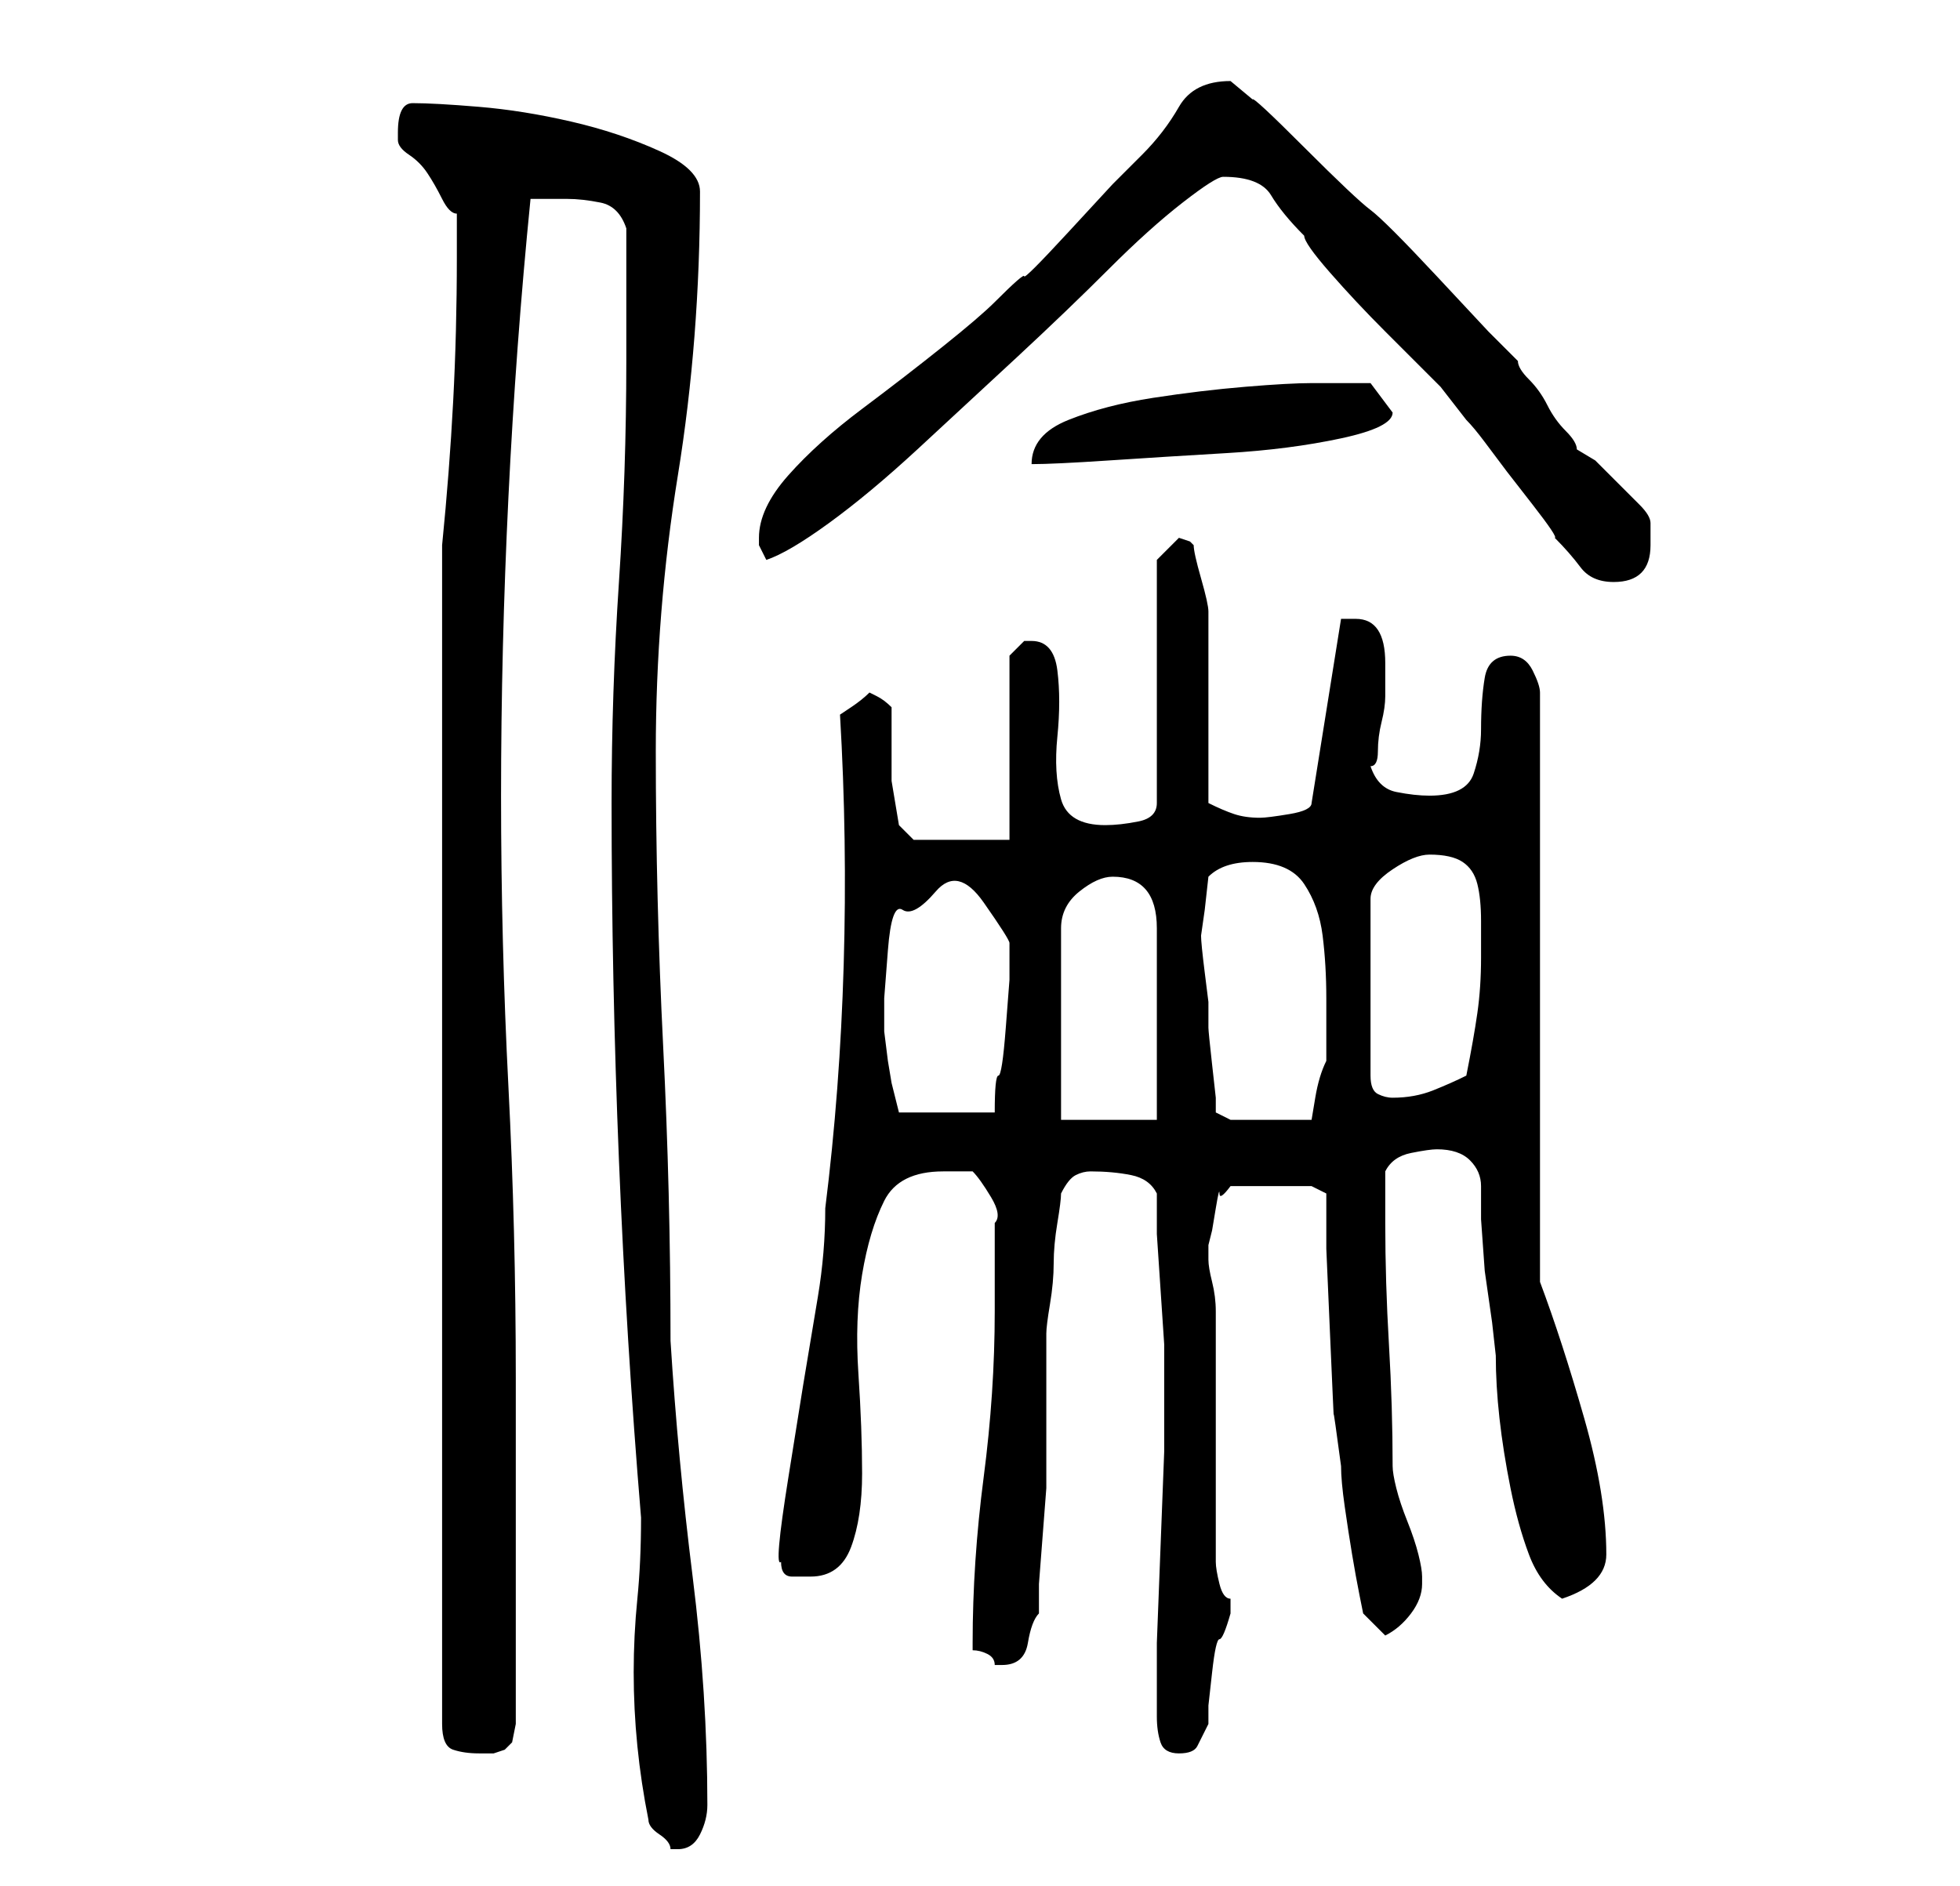 <?xml version="1.0" standalone="no"?>
<!DOCTYPE svg PUBLIC "-//W3C//DTD SVG 1.1//EN" "http://www.w3.org/Graphics/SVG/1.1/DTD/svg11.dtd" >
<svg xmlns="http://www.w3.org/2000/svg" xmlns:xlink="http://www.w3.org/1999/xlink" version="1.1" viewBox="-10 0 266 256">
   <path fill="currentColor"
d="M78 247q0 1 1.5 2t1.5 2h1q2 0 3 -2t1 -4q0 -15 -2 -31t-3 -32q0 -20 -1 -40t-1 -40q0 -19 3 -37.5t3 -38.5q0 -3 -5.5 -5.5t-12 -4t-12.5 -2t-9 -0.5q-1 0 -1.5 1t-0.5 3v1q0 1 1.5 2t2.5 2.5t2 3.5t2 2v6q0 10 -0.5 19.5t-1.5 19.5v160q0 3 1.5 3.5t3.5 0.5h2t1.5 -0.5
l1 -1t0.5 -2.5v-47q0 -20 -1 -39.5t-1 -39.5t1 -40.5t3 -40.5h2h3q2 0 4.5 0.5t3.5 3.5v18q0 15 -1 30t-1 30q0 24 1 48.5t3 48.5q0 6 -0.5 11t-0.5 10t0.5 10t1.5 10zM147 233q0 2 0.5 3.5t2.5 1.5t2.5 -1l1.5 -3v-2.5t0.5 -4.5t1 -4.5t1.5 -3.5v-1v-1q-1 0 -1.5 -2
t-0.5 -3v-34q0 -2 -0.5 -4t-0.5 -3v-1v-1l0.5 -2t0.5 -3t0.5 -2t1.5 -1h11l2 1v7.5t0.5 11.5t0.5 11t1 7q0 2 0.5 5.5t1 6.5t1 5.5l0.5 2.5l3 3q2 -1 3.5 -3t1.5 -4v-0.5v-0.5q0 -1 -0.5 -3t-1.5 -4.5t-1.5 -4.5t-0.5 -3q0 -8 -0.5 -16.5t-0.5 -16.5v-7q1 -2 3.5 -2.5
t3.5 -0.5q3 0 4.5 1.5t1.5 3.5v4.5t0.5 7l1 7t0.5 4.5q0 4 0.5 8.5t1.5 9.5t2.5 9t4.5 6q3 -1 4.5 -2.5t1.5 -3.5q0 -8 -3 -18.5t-6 -18.5v-80q0 -1 -1 -3t-3 -2q-3 0 -3.5 3t-0.5 7q0 3 -1 6t-6 3q-2 0 -4.5 -0.5t-3.5 -3.5q1 0 1 -2t0.5 -4t0.5 -3.5v-1.5v-2v-1
q0 -3 -1 -4.5t-3 -1.5h-1.5h-0.5l-4 25q0 1 -3 1.5t-4 0.5q-2 0 -3.5 -0.5t-3.5 -1.5v-26q0 -1 -1 -4.5t-1 -4.5l-0.5 -0.5t-1.5 -0.5l-3 3v33q0 2 -2.5 2.5t-4.5 0.5q-5 0 -6 -3.5t-0.5 -8.5t0 -9t-3.5 -4h-1l-1.5 1.5l-0.5 0.5v25h-13l-0.5 -0.5l-1.5 -1.5l-0.5 -3
l-0.5 -3v-10q-1 -1 -2 -1.5l-1 -0.5q-1 1 -2.5 2l-1.5 1q1 17 0.5 34t-2.5 33q0 6 -1 12l-2 12t-2 12.5t-1 11.5q0 2 1.5 2h2.5q4 0 5.5 -4t1.5 -10t-0.5 -13.5t0.5 -13.5t3 -10t8 -4h2.5h1.5q1 1 2.5 3.5t0.5 3.5v12q0 11 -1.5 22.5t-1.5 22.5v1q1 0 2 0.5t1 1.5h0.5h0.5
q3 0 3.5 -3t1.5 -4v-4t0.5 -6.5t0.5 -6.5v-5v-16q0 -1 0.5 -4t0.5 -5.5t0.5 -5.5t0.5 -4q1 -2 2 -2.5t2 -0.5q3 0 5.5 0.5t3.5 2.5v5.5t0.5 7.5t0.5 7.5v4.5v1v1v8t-0.5 13t-0.5 13v8v2zM134 152v-26q0 -3 2.5 -5t4.5 -2q6 0 6 7v26h-13zM153 127l0.5 -3.5t0.5 -4.5
q1 -1 2.5 -1.5t3.5 -0.5q5 0 7 3t2.5 7t0.5 8.5v7.5v1q-1 2 -1.5 5l-0.5 3h-11l-2 -1v-2t-0.5 -4.5t-0.5 -5v-3.5t-0.5 -4t-0.5 -5zM110 140v-4.5t0.5 -6.5t2 -5.5t4.5 -2.5t6.5 1.5t3.5 5.5v1v4t-0.5 6.5t-1 6.5t-0.5 5h-13l-1 -4l-0.5 -3t-0.5 -4zM184 116q3 0 4.5 1t2 3
t0.5 5v5q0 4 -0.5 7.5t-1.5 8.5q-2 1 -4.5 2t-5.5 1q-1 0 -2 -0.5t-1 -2.5v-24q0 -2 3 -4t5 -2zM156 24q5 0 6.5 2.5t4.5 5.5q0 1 3.5 5t7.5 8l7.5 7.5t3.5 4.5q1 1 2.5 3l3 4t3.5 4.5t3 4.5q2 2 3.5 4t4.5 2q5 0 5 -5v-1.5v-1.5q0 -1 -1.5 -2.5l-3 -3l-3 -3t-2.5 -1.5
q0 -1 -1.5 -2.5t-2.5 -3.5t-2.5 -3.5t-1.5 -2.5l-4 -4t-7 -7.5t-9 -9t-9 -8.5t-7 -6.5l-3 -2.5q-5 0 -7 3.5t-5 6.5l-4 4t-6 6.5t-6 6t-4 3.5q-2 2 -7 6t-11 8.5t-10 9t-4 8.5v1l0.5 1l0.5 1q3 -1 8.5 -5t12 -10t13.5 -12.5t12.5 -12t10 -9t5.5 -3.5zM168 52q-3 0 -9 0.5
t-12.5 1.5t-11.5 3t-5 6q3 0 10.5 -0.5t16 -1t15.5 -2t7 -3.5l-3 -4h-3h-5z" />
</svg>
